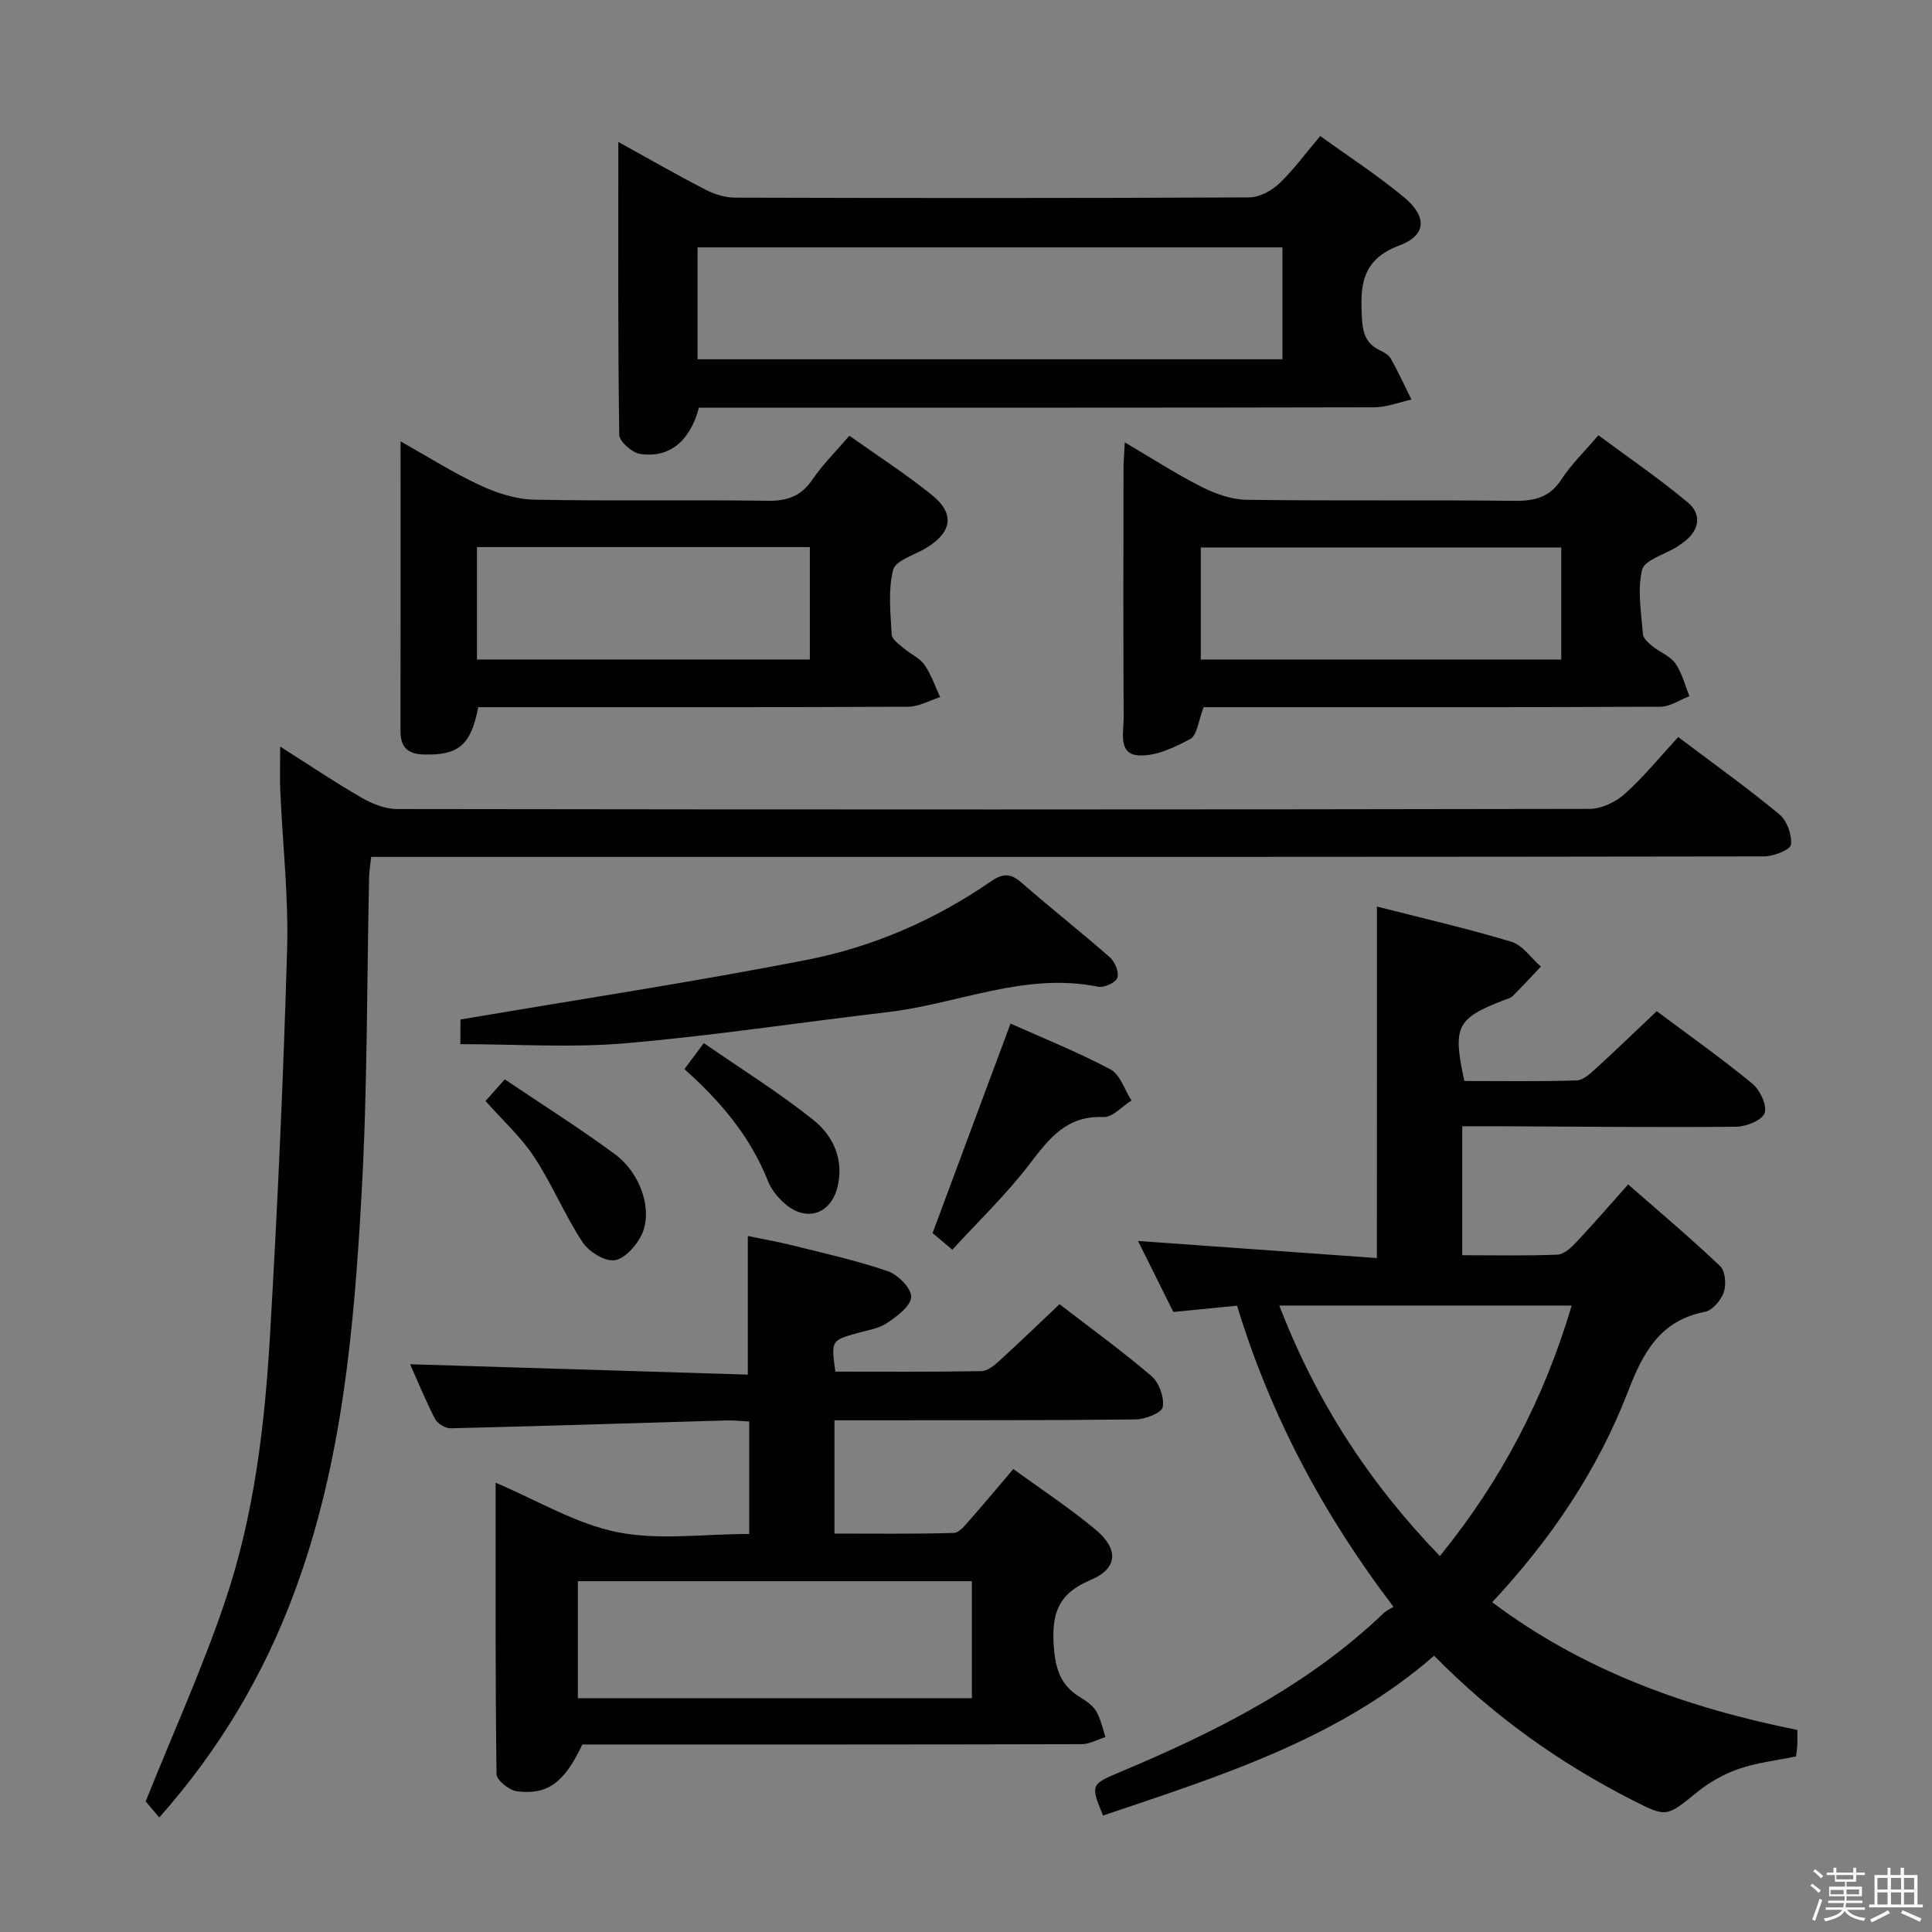 <svg enable-background="new 0 0 400 400" viewBox="0 0 400 400" xmlns="http://www.w3.org/2000/svg"><rect x="0" y="0" width="400" height="400" fill="#808080" stroke="none"/><path d="m374.8 390.4.4-.4c.7.5 1.3 1 1.8 1.4l-.5.5c-.5-.6-1.1-1.1-1.7-1.5zm1 7.3-.6-.3c.5-1.4 1.1-2.8 1.5-4.3.2.1.4.2.6.3-.5 1.3-1 2.8-1.5 4.3zm-.4-10.3.4-.4c.4.3 1 .8 1.7 1.4l-.5.5c-.4-.5-1-1-1.6-1.5zm2.5.3h1.7v-1h.6v1h3.5v-1h.6v1h1.8v.5h-1.8v1.4h-2v1h3.2v2h-3.2v.9h3.3v.5h-3.4c0 .3-.1.6-.1.9h4v.5h-3.7c.7.9 1.9 1.5 3.8 1.7-.1.2-.2.4-.3.6-2.1-.4-3.5-1.1-4-2.1-.4 1-1.8 1.7-4 2.2-.1-.2-.2-.4-.3-.6 2.1-.4 3.4-1 3.8-1.8h-3.4v-.5h3.6c.1-.3.1-.6.2-.9h-3.3v-.5h3.4c0-.3 0-.6 0-.9h-3.2v-2h3.3v-1h-2.1v-1.4h-1.7v-.5zm1.1 3.5v1h2.7c0-.3 0-.4 0-.4 0-.2 0-.2 0-.2 0-.1 0-.2 0-.3h-2.7zm1.2-3v.9h3.5v-.9zm4.7 3h-2.6v.6.4h2.6z" fill="#fbfafc"/><path d="m393.6 386.7h.6v1.5h2.8v6.1h1.1v.6h-11.1v-.6h1.1v-6.1h2.7v-1.5h.6v1.5h2.1v-1.5zm-2.7 8.8.4.6c-1.2.6-2.5 1.3-3.8 1.9-.1-.2-.2-.4-.3-.6 1.2-.6 2.5-1.2 3.7-1.9zm-2.2-6.7v2.4h2.1v-2.4zm0 3v2.5h2.1v-2.5zm2.8-3v2.4h2.1v-2.4zm0 3v2.5h2.1v-2.5zm6 6.1c-1.4-.7-2.7-1.3-3.9-1.8l.3-.6c1.5.6 2.7 1.2 3.9 1.7zm-1.2-9.1h-2.1v2.4h2.1zm-2.1 3v2.5h2.1v-2.5z" fill="#fbfafc"/><g fill="#010100"><path d="m285.08 187.69c9.31 2.38 18.66 4.53 27.83 7.29 2.34.71 4.09 3.37 6.11 5.14-1.94 2.05-3.85 4.13-5.85 6.12-.44.44-1.18.59-1.8.83-9.82 3.8-10.65 5.43-8.19 16.74 7.67 0 15.46.13 23.24-.12 1.38-.04 2.86-1.44 4.03-2.51 4.18-3.81 8.24-7.74 12.56-11.83 6.35 4.75 13.27 9.66 19.81 15.02 1.58 1.3 3.09 4.52 2.52 6.09-.54 1.5-3.83 2.8-5.93 2.82-16.32.15-32.65-.03-48.97-.1-2.46-.01-4.91 0-7.7 0v26.7c6.8 0 13.26.15 19.71-.12 1.35-.06 2.84-1.44 3.9-2.57 3.52-3.74 6.88-7.63 10.74-11.97 6.52 5.71 12.97 11.13 19.06 16.93 1.07 1.02 1.28 3.83.74 5.41-.57 1.65-2.36 3.75-3.92 4.05-9.3 1.78-12.84 8.52-15.89 16.44-6.29 16.32-15.94 30.62-28.14 43.67 18.88 14.19 40.25 21.83 63.18 26.45 0 1.22.04 2.18-.01 3.14-.04.81-.17 1.61-.26 2.34-4.12.85-8.12 1.29-11.83 2.57-3.07 1.06-6.1 2.76-8.63 4.81-6.38 5.17-6.27 5.32-13.55 1.6-15.06-7.69-28.69-17.39-40.92-29.83-19.94 17.36-44.39 24.92-68.55 33.09-2.6-6.3-2.53-6.47 3.37-8.94 19.88-8.34 39.01-17.91 54.81-33.04.47-.45 1.12-.72 1.95-1.24-14.56-19.14-25.44-39.56-32.38-62.34-4.41.43-8.64.85-13.19 1.3-2.3-4.61-4.65-9.33-7.32-14.7 16.77 1.2 32.86 2.35 49.46 3.54.01-24.86.01-48.52.01-72.78zm40.32 82.61c-20.36 0-40.24 0-60.53 0 7.57 19.71 18.55 36.67 33.24 51.86 12.74-15.64 21.64-32.77 27.29-51.86z"/><path d="m84.91 282.45c23.49.72 46.7 1.44 69.92 2.15 0-9.94 0-18.98 0-28.7 2.78.58 6.1 1.15 9.35 1.97 6.59 1.65 13.25 3.12 19.66 5.33 2.09.72 4.88 3.56 4.81 5.32-.08 1.9-2.93 4-4.98 5.39-1.71 1.16-4.02 1.49-6.09 2.07-5.51 1.55-5.52 1.53-4.63 8 10.01 0 20.12.08 30.23-.1 1.26-.02 2.66-1.16 3.7-2.11 4.17-3.8 8.22-7.72 12.48-11.75 6.55 5.05 13.03 9.73 19.07 14.91 1.57 1.35 2.66 4.43 2.3 6.41-.21 1.19-3.65 2.52-5.66 2.54-18.83.21-37.66.16-56.49.18-1.82 0-3.63 0-5.81 0v23.45c8.22 0 16.47.11 24.71-.13 1.14-.03 2.36-1.64 3.32-2.72 2.96-3.33 5.8-6.77 9-10.52 5.89 4.3 11.74 8.13 17.07 12.59 4.8 4.02 4.57 8.04-1.11 10.41-6.83 2.85-8.08 7.17-7.57 13.89.35 4.63 1.46 7.95 5.4 10.34 1.26.77 2.63 1.7 3.36 2.92.95 1.6 1.32 3.55 1.93 5.35-1.64.51-3.28 1.46-4.93 1.47-32.49.09-64.99.07-97.48.07-1.99 0-3.99 0-5.9 0-3.71 7.86-7.2 10.53-13.61 9.67-1.58-.21-4.14-2.29-4.16-3.54-.26-19.97-.19-39.95-.19-60.33 8.67 3.67 16.61 8.51 25.18 10.23 8.63 1.74 17.89.38 27.33.38 0-7.87 0-15.4 0-23.29-1.69-.08-3.31-.26-4.92-.21-18.95.55-37.9 1.17-56.86 1.62-1.11.03-2.77-.96-3.28-1.94-2.03-3.98-3.72-8.13-5.15-11.32zm34.73 69.16h81.58c0-8.25 0-16.28 0-24.24-27.38 0-54.4 0-81.58 0z"/><path d="m347.46 152.6c7.78 5.87 14.56 10.7 20.95 16.01 1.57 1.3 2.64 4.27 2.38 6.27-.14 1.07-3.6 2.43-5.57 2.43-71.3.12-142.6.1-213.91.1-24.64 0-49.29 0-74.46 0-.15 1.39-.39 2.8-.43 4.22-.48 21.8-.33 43.63-1.55 65.39-1.56 28.02-4.01 56.02-13.93 82.67-6.32 16.98-15.36 32.37-27.97 46.61-1.3-1.55-2.46-2.91-2.81-3.34 5.77-14.4 11.88-27.84 16.55-41.76 5.89-17.55 8.09-35.95 9.17-54.37 1.57-26.72 2.79-53.46 3.56-80.21.32-10.93-.93-21.91-1.41-32.86-.12-2.78-.02-5.57-.02-9.19 5.99 3.8 11.31 7.39 16.86 10.59 2.18 1.26 4.86 2.33 7.31 2.34 82.3.12 164.61.13 246.91-.03 2.46 0 5.41-1.4 7.29-3.09 3.95-3.54 7.31-7.7 11.08-11.78z"/><path d="m144.71 84.41c-1.87 6.95-6.1 10.46-12.14 9.58-1.68-.24-4.34-2.57-4.36-3.98-.29-19.92-.19-39.84-.19-60.62 6.5 3.59 12.21 6.87 18.05 9.88 1.83.94 4.03 1.64 6.07 1.65 35.49.1 70.98.12 106.47-.05 2.11-.01 4.64-1.36 6.23-2.87 2.99-2.83 5.44-6.23 8.5-9.84 5.99 4.33 11.98 8.2 17.42 12.74 4.72 3.95 4.59 7.82-1.01 9.91-8.02 2.99-8.17 8.56-7.76 15.29.18 2.96.89 5.08 3.63 6.39.88.42 1.91 1 2.35 1.79 1.54 2.75 2.86 5.62 4.26 8.45-2.58.56-5.16 1.6-7.74 1.6-44.49.1-88.97.07-133.46.07-1.99.01-3.98.01-6.32.01zm-.29-33.19v23.16h121.09c0-8.01 0-15.57 0-23.16-40.52 0-80.6 0-121.09 0z"/><path d="m249.2 146.41c-1.1 2.83-1.33 5.8-2.75 6.57-3.29 1.79-7.23 3.65-10.77 3.41-4.25-.29-3.02-4.84-3.04-7.8-.09-17.15-.05-34.3-.03-51.45 0-1.6.15-3.19.27-5.55 5.72 3.36 10.71 6.6 15.99 9.26 2.84 1.43 6.17 2.59 9.3 2.63 18.48.24 36.96.01 55.44.21 4.18.05 7.28-.75 9.68-4.45 1.97-3.04 4.65-5.62 7.64-9.13 6.21 4.61 12.6 8.98 18.51 13.91 2.86 2.39 2.49 5.63-.68 8.08-.53.41-1.06.8-1.62 1.15-2.5 1.56-6.67 2.7-7.16 4.73-1.01 4.19-.17 8.87.17 13.32.07.89 1.17 1.83 1.99 2.5 1.54 1.26 3.66 2.03 4.74 3.57 1.38 1.97 1.97 4.49 2.9 6.77-2 .76-3.99 2.17-5.99 2.18-29.64.14-59.27.1-88.91.1-1.99-.01-3.96-.01-5.68-.01zm74.04-33.06c-25.07 0-49.8 0-74.63 0v23.2h74.63c0-7.96 0-15.54 0-23.2z"/><path d="m99.01 146.41c-1.49 7.93-4.13 9.98-11.22 9.8-3.34-.08-4.87-1.46-4.87-4.81.03-19.64.01-39.27.01-60.02 5.87 3.29 10.98 6.55 16.43 9.08 3.47 1.61 7.43 2.91 11.2 2.99 16.14.32 32.29 0 48.44.23 4.07.06 6.88-.99 9.21-4.4 2.13-3.12 4.86-5.82 7.64-9.07 5.84 4.15 11.71 7.93 17.11 12.29 4.82 3.9 4.13 7.76-1.3 11.01-2.38 1.42-6.26 2.54-6.75 4.48-1.06 4.23-.54 8.9-.3 13.38.05 1 1.55 2.02 2.52 2.86 1.38 1.19 3.26 1.97 4.26 3.4 1.41 2.01 2.2 4.45 3.26 6.7-2.2.69-4.41 1.98-6.61 1.99-27.63.14-55.26.09-82.9.09-1.95 0-3.92 0-6.13 0zm-.26-9.87h68.92c0-7.97 0-15.55 0-23.27-23.08 0-45.83 0-68.92 0z"/><path d="m95.33 211.08c24.18-4.11 47.95-7.72 71.53-12.31 13.75-2.67 26.65-8.25 38.27-16.27 2.55-1.76 4.14-1.71 6.42.29 6 5.25 12.29 10.18 18.27 15.45 1.04.91 1.92 3.12 1.51 4.22-.38 1.01-2.75 2.08-3.99 1.83-15.13-3.08-29.04 3.57-43.55 5.26-18.12 2.12-36.18 4.89-54.35 6.45-11.19.96-22.53.18-34.13.18.02-1.5.02-3.56.02-5.1z"/><path d="m209.22 211.92c6.59 2.95 13.83 5.85 20.68 9.48 2.02 1.07 2.94 4.24 4.36 6.44-1.93 1.21-3.91 3.51-5.79 3.43-7.61-.34-11.24 4.41-15.28 9.71-4.79 6.27-10.56 11.8-16.02 17.76-2.1-1.77-3.48-2.93-4.09-3.45 5.44-14.61 10.67-28.67 16.14-43.37z"/><path d="m100.52 227.95c1.15-1.3 2.43-2.73 3.99-4.48 7.78 5.25 15.48 10.09 22.78 15.48 5.42 4 7.92 11.68 5.56 16.68-1.07 2.26-3.52 5.02-5.63 5.29-2.07.27-5.34-1.8-6.64-3.78-3.69-5.65-6.3-12.01-10.01-17.64-2.7-4.1-6.46-7.5-10.05-11.55z"/><path d="m145.72 215.96c7.76 5.38 15.58 10.24 22.72 15.95 4.03 3.23 6.31 8.09 4.98 13.74-1.34 5.7-6.44 7.44-10.89 3.59-1.46-1.26-2.83-2.94-3.53-4.71-3.63-9.17-9.74-16.45-17.3-23.18 1.12-1.5 2.16-2.9 4.02-5.39z"/></g></svg>